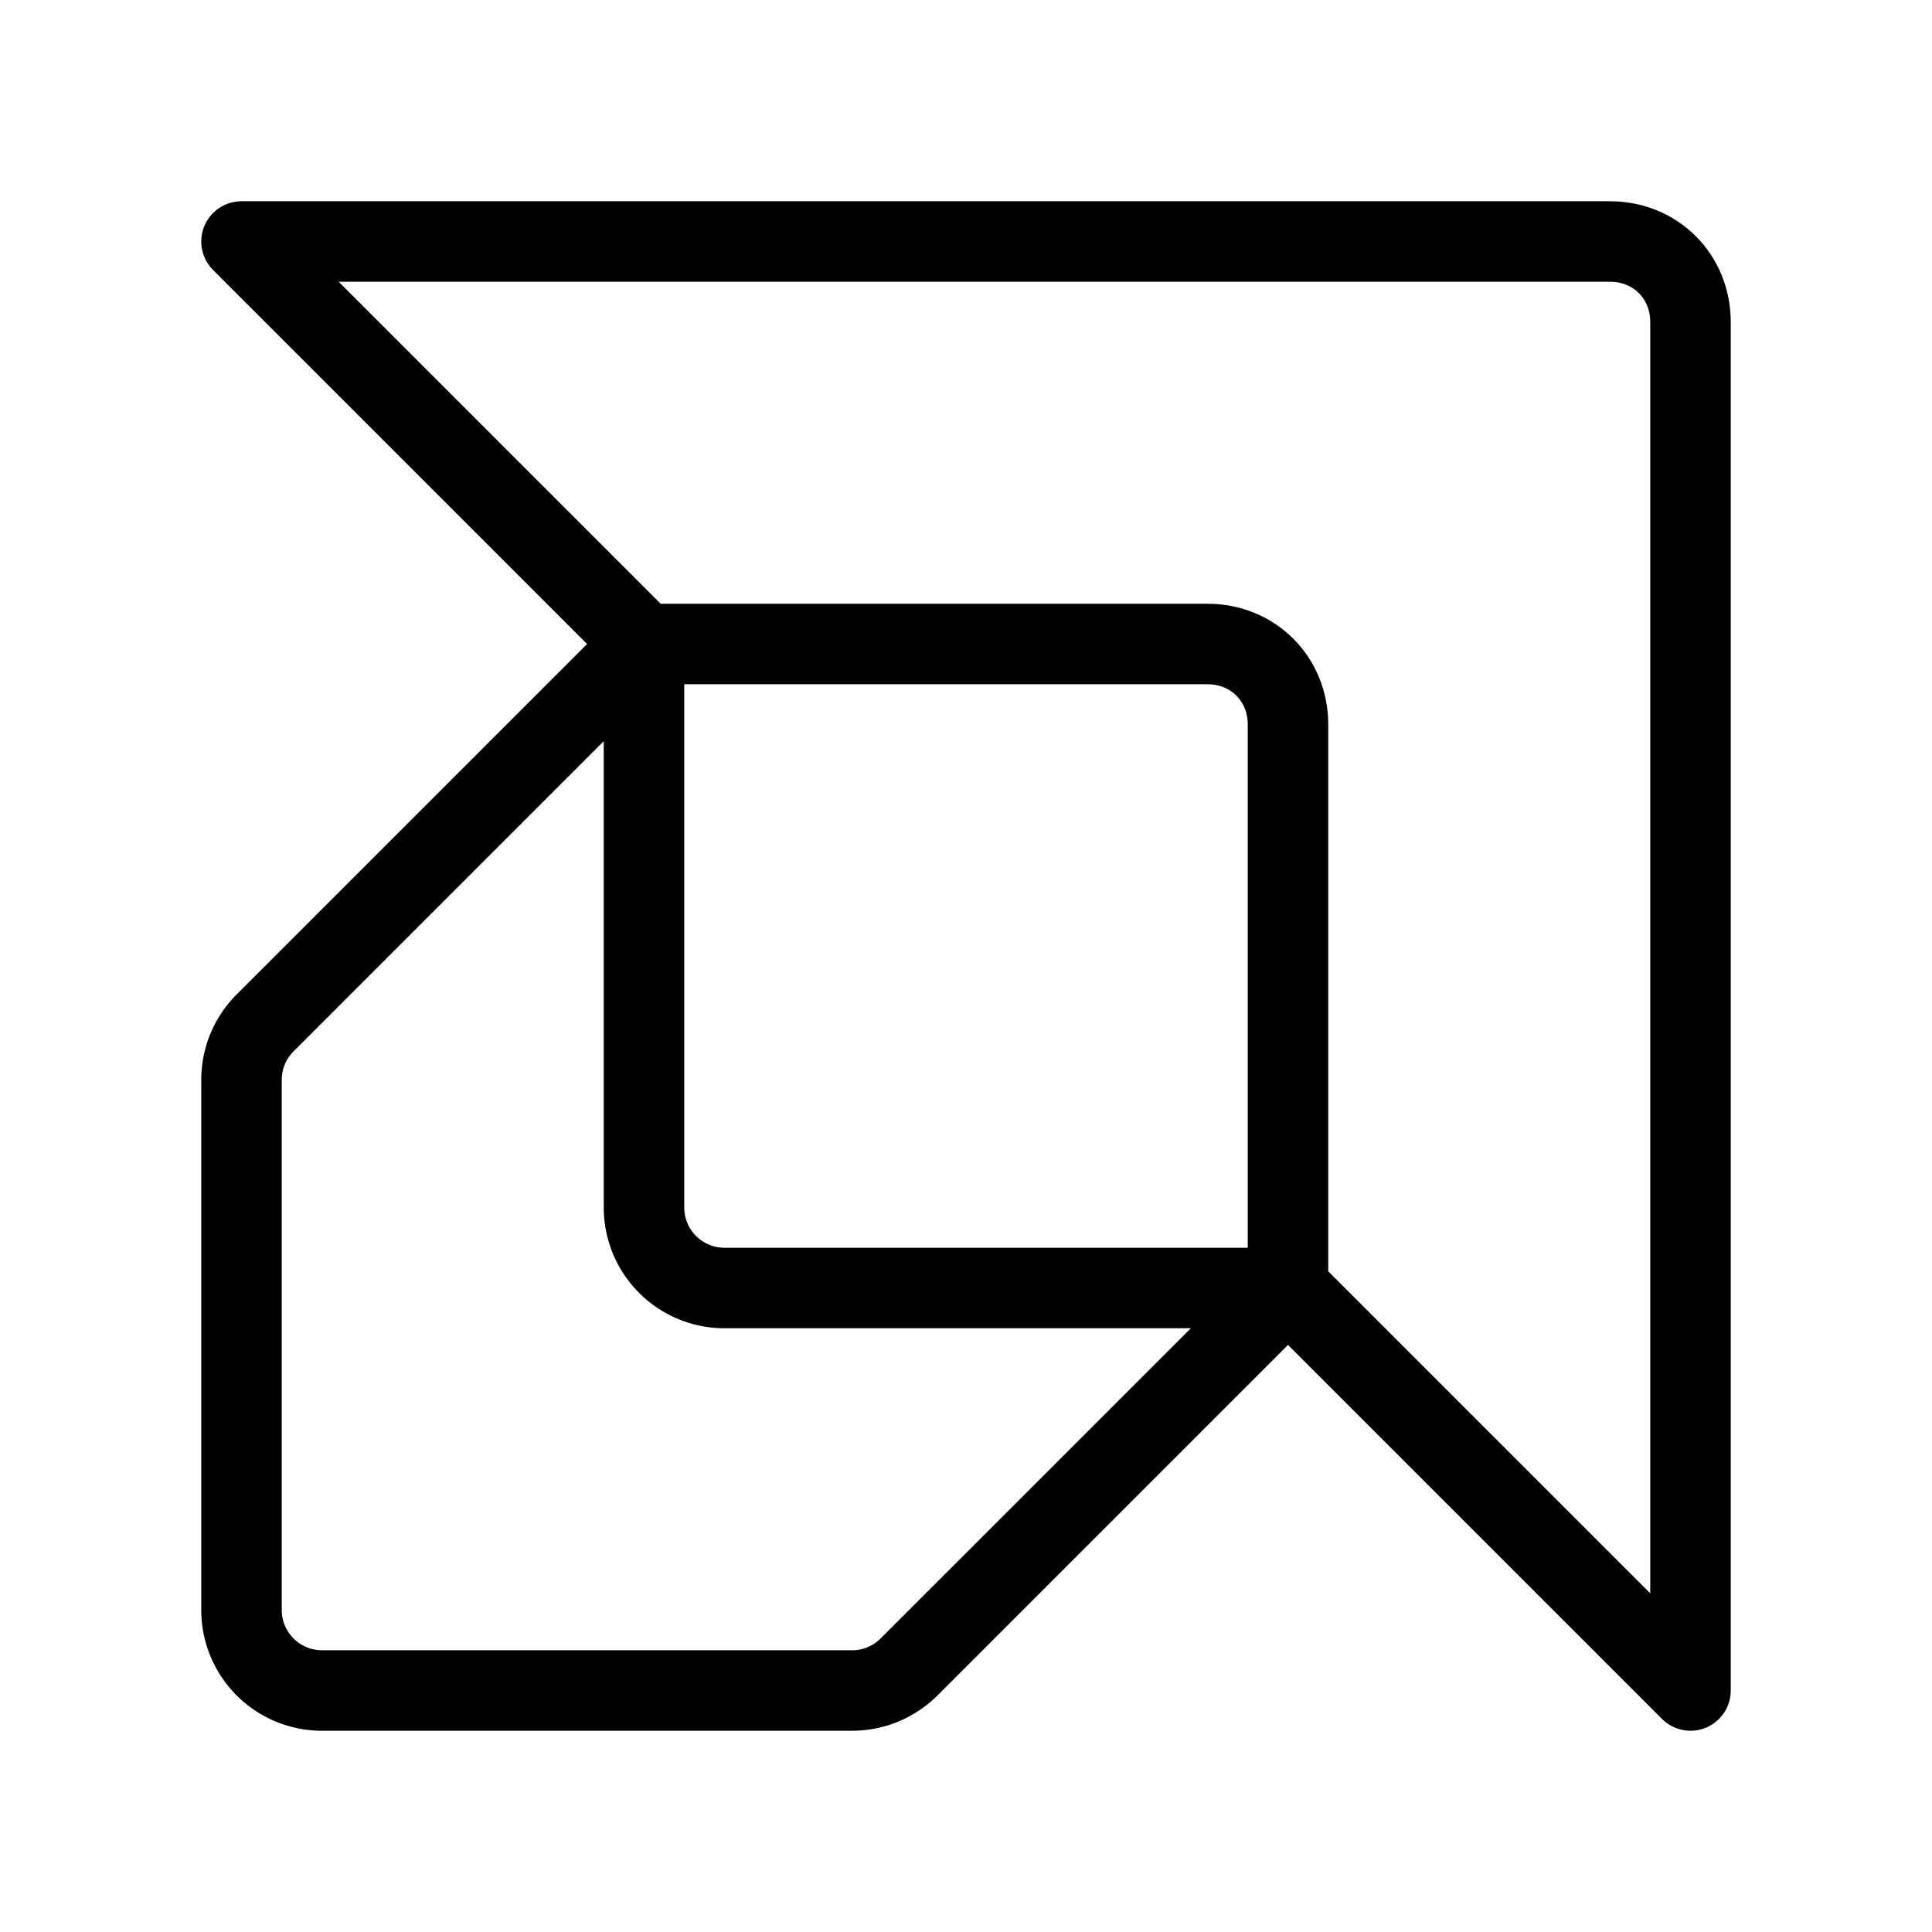<svg xmlns="http://www.w3.org/2000/svg" viewBox="0 0 24 24" stroke-width="1" stroke="currentColor" fill="none" stroke-linecap="round" stroke-linejoin="round">
  <path stroke="none" d="M0 0h24v24H0z" fill="none"/>
  <path d="M16 16v-7c0 -.566 -.434 -1 -1 -1h-7l-5 -5h17c.566 0 1 .434 1 1v17l-5 -5z" />
  <path d="M11.293 20.707l4.707 -4.707h-7a1 1 0 0 1 -1 -1v-7l-4.707 4.707a1 1 0 0 0 -.293 .707v6.586a1 1 0 0 0 1 1h6.586a1 1 0 0 0 .707 -.293z" />
</svg>


